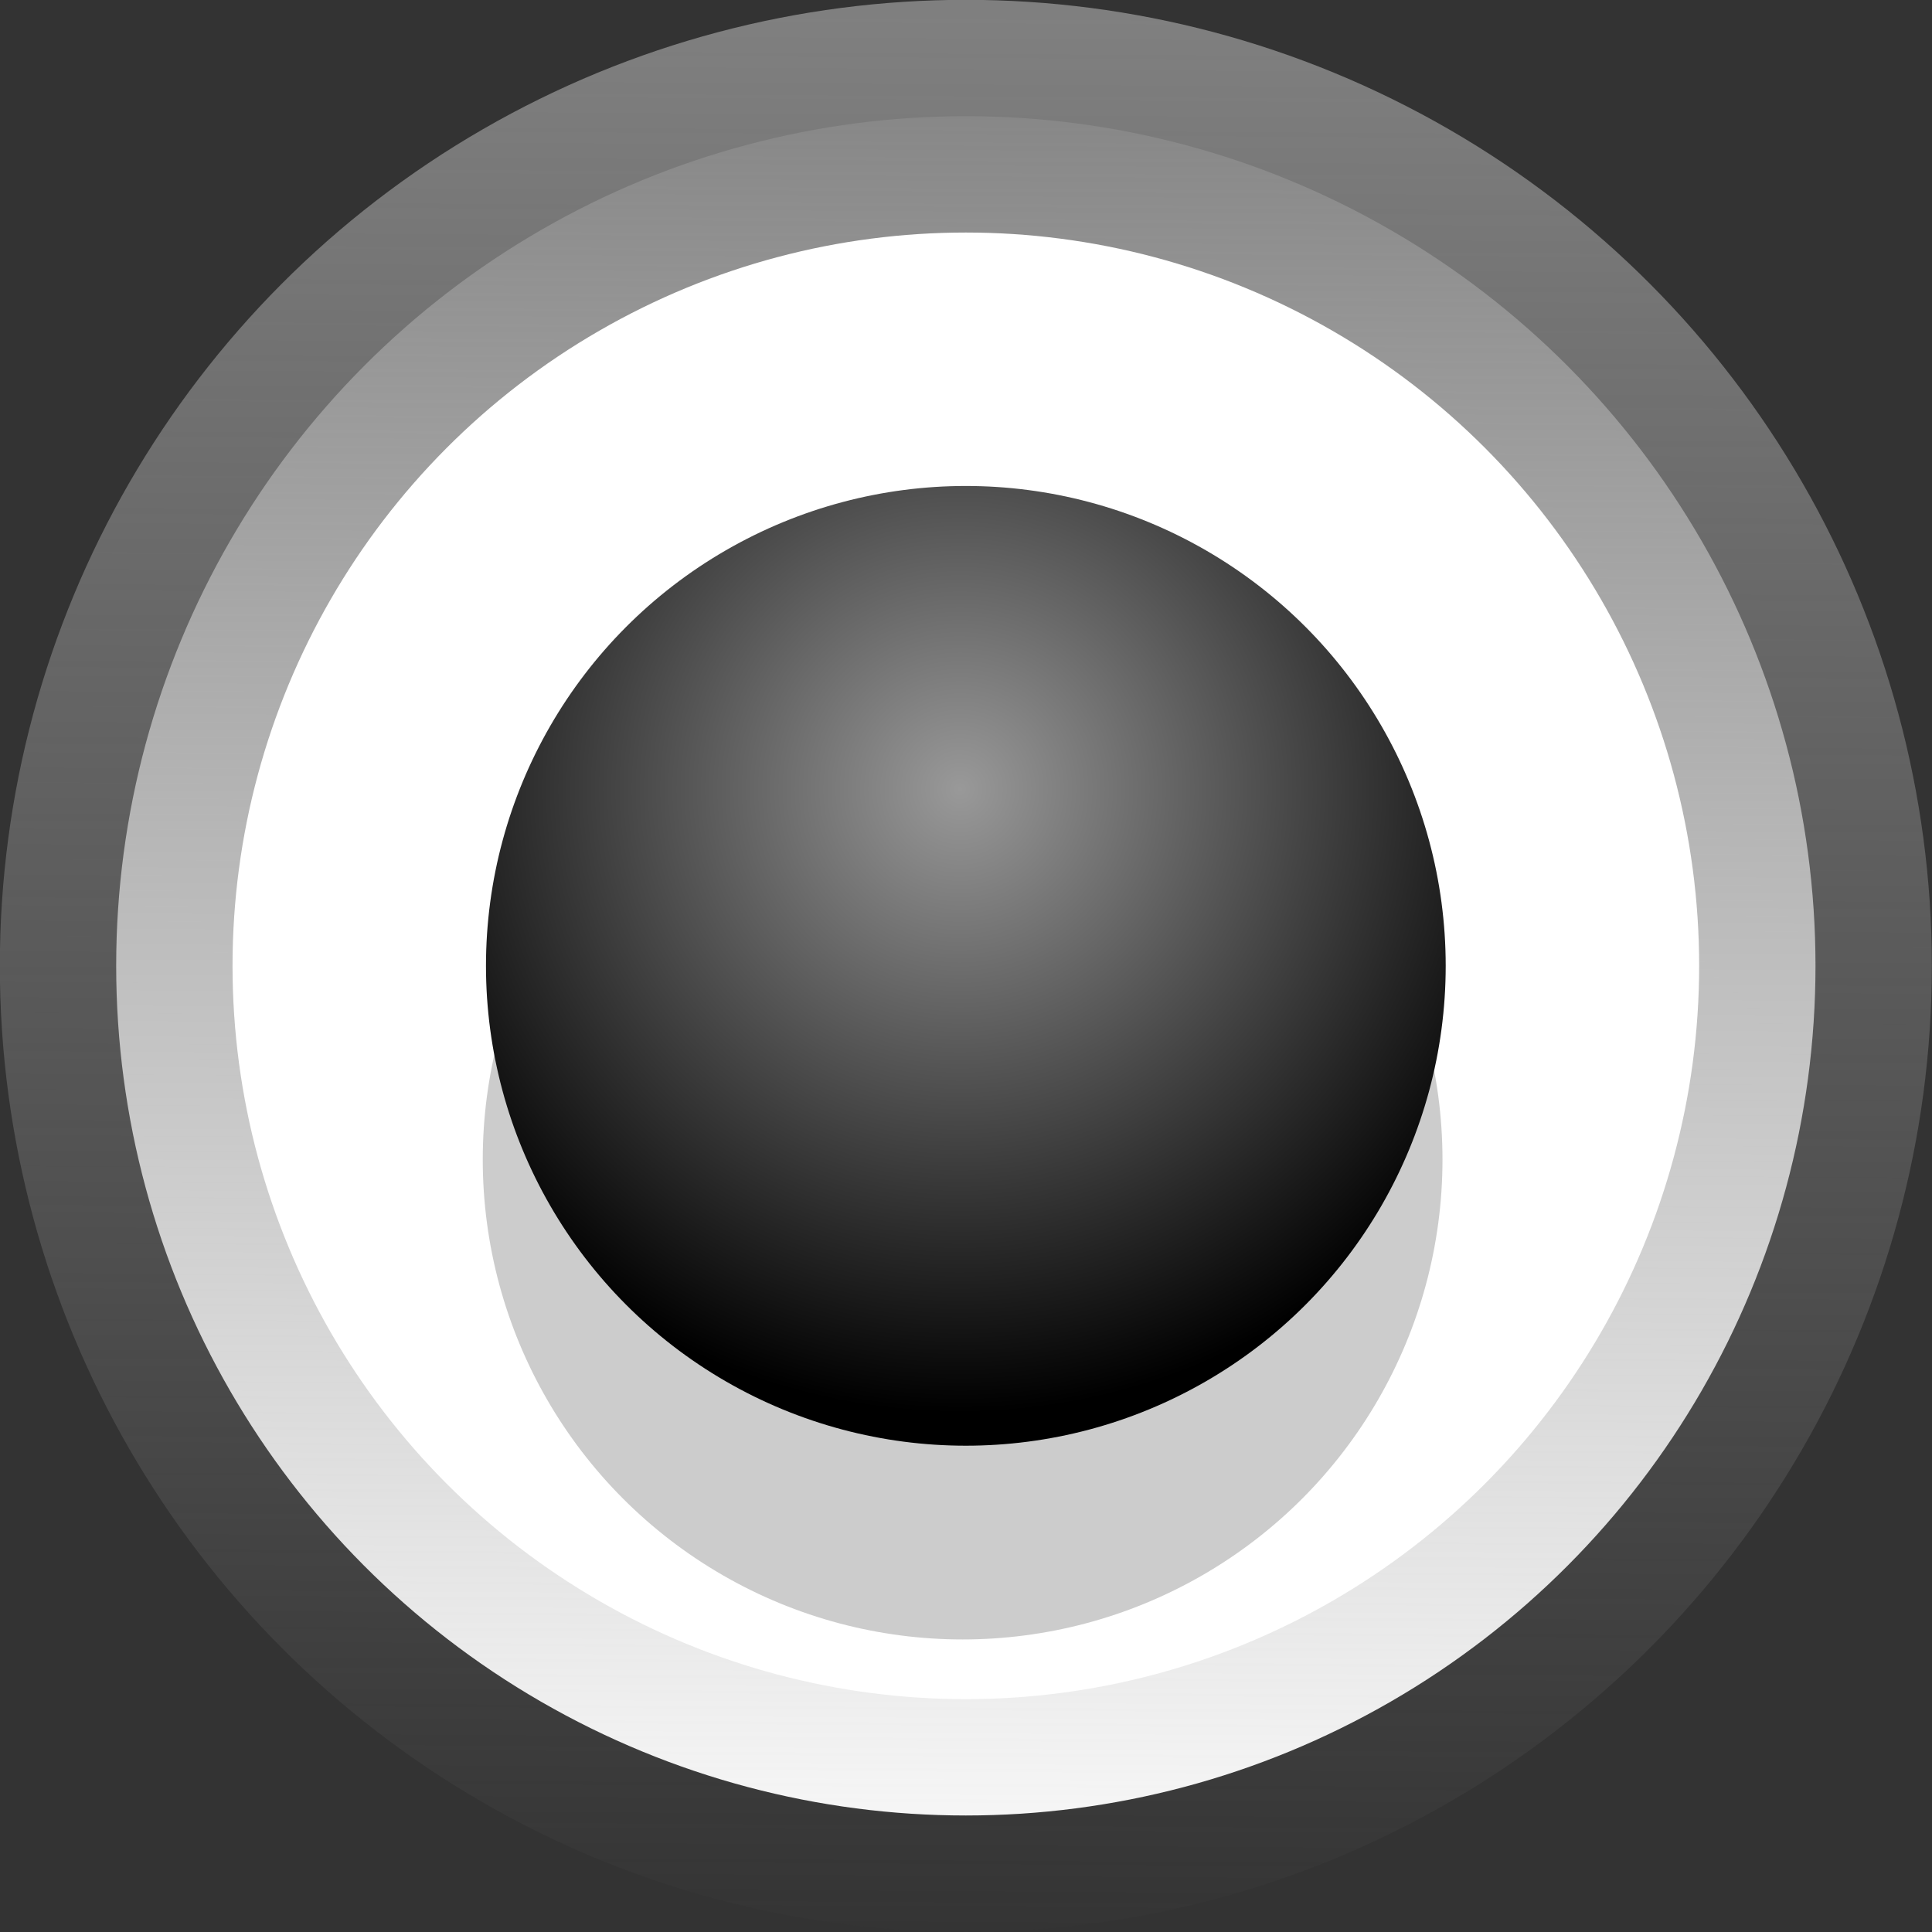 <?xml version="1.0" encoding="UTF-8" standalone="no"?>
<!-- Created with Inkscape (http://www.inkscape.org/) -->

<svg
   width="22.688"
   height="22.688"
   version="1.1"
   viewBox="0 0 6.003 6.003"
   id="svg8"
   sodipodi:docname="chkon.svg"
   inkscape:version="1.1.2 (1:1.1+202202050950+0a00cf5339)"
   xmlns:inkscape="http://www.inkscape.org/namespaces/inkscape"
   xmlns:sodipodi="http://sodipodi.sourceforge.net/DTD/sodipodi-0.dtd"
   xmlns:xlink="http://www.w3.org/1999/xlink"
   xmlns="http://www.w3.org/2000/svg"
   xmlns:svg="http://www.w3.org/2000/svg">
  <rect x="0" y="0" width="6.003" height="6.003" fill="#333333" stroke="none"/>
  <defs
     id="defs12">
    <linearGradient
       inkscape:collect="always"
       id="linearGradient2036">
      <stop
         style="stop-color:#999999;stop-opacity:1"
         offset="0"
         id="stop2032" />
      <stop
         style="stop-color:#000000;stop-opacity:1"
         offset="1"
         id="stop2034" />
    </linearGradient>
    <linearGradient
       inkscape:collect="always"
       id="linearGradient869">
      <stop
         style="stop-color:#808080;stop-opacity:1;"
         offset="0"
         id="stop865" />
      <stop
         style="stop-color:#808080;stop-opacity:0;"
         offset="1"
         id="stop867" />
    </linearGradient>
    <linearGradient
       inkscape:collect="always"
       xlink:href="#linearGradient869"
       id="linearGradient871"
       x1="3.478"
       y1="0.339"
       x2="3.44"
       y2="6.39"
       gradientUnits="userSpaceOnUse" />
    <radialGradient
       inkscape:collect="always"
       xlink:href="#linearGradient2036"
       id="radialGradient2038"
       cx="3.288"
       cy="2.76"
       fx="3.288"
       fy="2.76"
       r="1.491"
       gradientTransform="matrix(1.299,0.027,-0.027,1.297,-0.91,-0.909)"
       gradientUnits="userSpaceOnUse" />
  </defs>
  <sodipodi:namedview
     id="namedview10"
     pagecolor="#ffffff"
     bordercolor="#666666"
     borderopacity="1.0"
     inkscape:pageshadow="2"
     inkscape:pageopacity="0.0"
     inkscape:pagecheckerboard="0"
     showgrid="false"
     inkscape:zoom="29.8"
     inkscape:cx="10.956376"
     inkscape:cy="11.35906"
     inkscape:window-width="1862"
     inkscape:window-height="1016"
     inkscape:window-x="1920"
     inkscape:window-y="27"
     inkscape:window-maximized="1"
     inkscape:current-layer="g6" />
  <g
     stroke-linecap="round"
     stroke-linejoin="round"
     stroke-opacity="0.996"
     id="g6"
     transform="translate(-0.306,-0.306)">
    <circle
       cx="3.307"
       cy="3.307"
       r="2.64"
       stop-color="#000000"
       stroke="#808080"
       stroke-width="0.723"
       style="fill:#ffffff;stroke:url(#linearGradient871);paint-order:fill markers stroke"
       id="circle2" />
    <ellipse
       cx="3.297"
       cy="3.909"
       fill="#000000"
       stop-color="#000000"
       stroke="#cfcfcf"
       stroke-width="0.318"
       style="fill:#cccccc;stroke:none;paint-order:fill markers stroke"
       id="circle4-3"
       rx="1.491"
       ry="1.491" />
    <ellipse
       cx="3.307"
       cy="3.307"
       fill="#000000"
       stop-color="#000000"
       stroke="#cfcfcf"
       stroke-width="0.318"
       style="fill:url(#radialGradient2038);stroke:none;paint-order:fill markers stroke;fill-opacity:1"
       id="circle4"
       rx="1.491"
       ry="1.491" />
  </g>
</svg>
